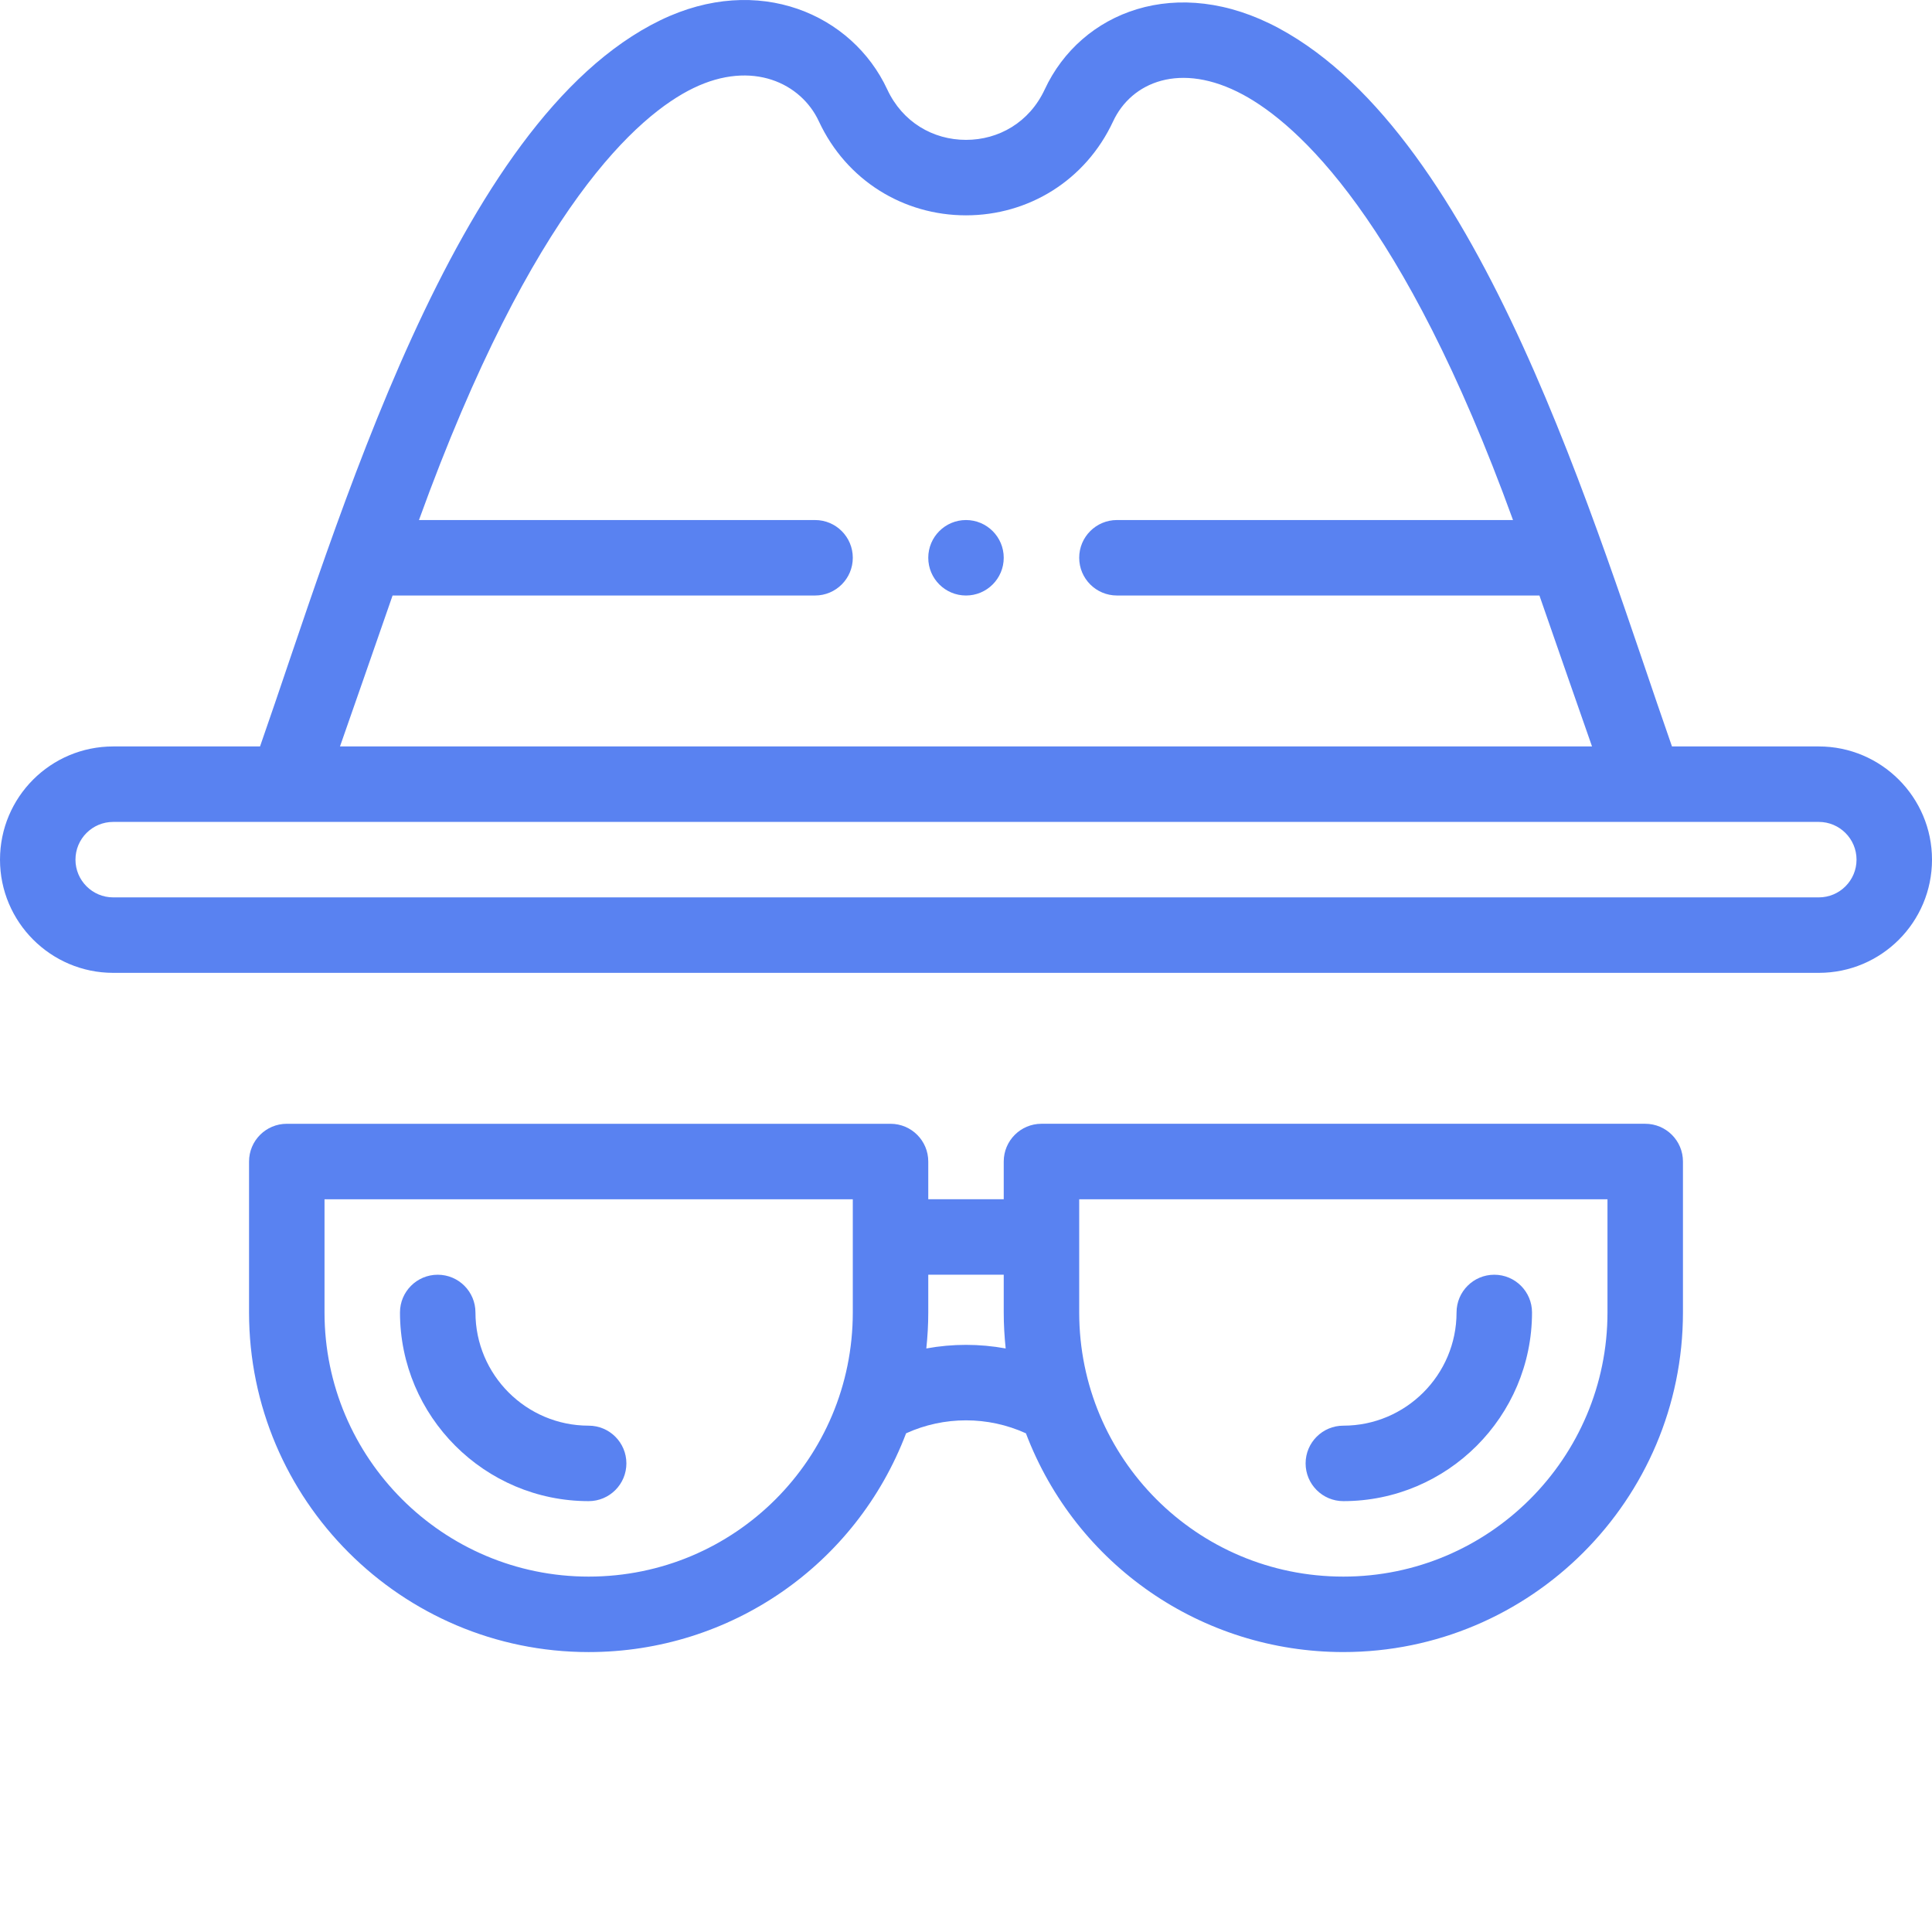 <?xml version="1.0"?>
<svg xmlns="http://www.w3.org/2000/svg" xmlns:xlink="http://www.w3.org/1999/xlink" xmlns:svgjs="http://svgjs.com/svgjs" version="1.1" width="512" height="512" x="0" y="0" viewBox="0 0 512 512" style="enable-background:new 0 0 512 512" xml:space="preserve" class=""><g><path xmlns="http://www.w3.org/2000/svg" d="m256 137.816c-5.52 0-10 4.477-10 10 0 5.52 4.48 10 10 10s10-4.48 10-10c0-5.523-4.48-10-10-10zm0 0" fill="#5982F1" data-original="#000000" style="" class=""/><path xmlns="http://www.w3.org/2000/svg" d="m482 197.816h-38.91c-20.512-58.57-50.273-161.27-104.188-190.336-26.965-14.52-52.453-4.379-62.039 16.223-4.078 8.758-12.223 13.363-20.863 13.363-8.758 0-16.836-4.707-20.863-13.355-9.246-19.898-34.125-30.969-60.145-18.34-54.777 26.602-85.41 133.434-106.082 192.445h-38.91c-16.574 0-30 13.422-30 30 0 16.539 13.457 30 30 30h452c16.574 0 30-13.426 30-30 0-16.543-13.457-30-30-30zm-377.961-40h111.961c5.523 0 10-4.48 10-10 0-5.523-4.477-10-10-10h-104.969c30.145-83.27 58.305-107.465 72.695-114.453 15.699-7.617 28.621-1.242 33.277 8.781 7.336 15.758 22.512 24.922 38.996 24.922 16.523 0 31.68-9.199 38.996-24.922 4.793-10.309 17.781-16.016 34.418-7.059 14.457 7.797 42.531 32.797 71.551 112.73h-104.965c-5.523 0-10 4.477-10 10 0 5.523 4.477 10 10 10h111.965c5.055 14.578 10.305 29.621 13.938 40h-331.801c3.621-10.352 8.859-25.359 13.938-40zm377.961 80h-452c-5.516 0-10-4.488-10-10 0-5.523 4.477-10 10-10h452c5.516 0 10 4.484 10 10 0 5.52-4.48 10-10 10zm0 0" fill="#5982F1" data-original="#000000" style="" class=""/><path xmlns="http://www.w3.org/2000/svg" d="m236 297.816h-160c-5.523 0-10 4.477-10 10v40c0 49.625 40.375 90 90 90 37.602 0 70.883-23.129 84.121-57.973 10.055-4.586 21.703-4.586 31.758 0 13.238 34.844 46.52 57.969 84.121 57.969 49.625 0 90-40.371 90-90v-40c0-5.523-4.477-10-10-10h-160c-5.523 0-10 4.477-10 10v10h-20v-10c0-5.52-4.477-9.996-10-9.996zm-80 120c-38.598 0-70-31.402-70-70v-30h140v30c0 38.699-31.234 70-70 70zm130-100h140v30c0 38.598-31.402 70-70 70-38.863 0-70-31.395-70-70zm-20 20v10c0 3.195.184 6.379.516 9.539-6.949-1.27-14.082-1.27-21.031 0 .332-3.16.516-6.344.516-9.539v-10zm0 0" fill="#5982F1" data-original="#000000" style="" class=""/><path xmlns="http://www.w3.org/2000/svg" d="m156 377.816c-16.543 0-30-13.461-30-30 0-5.523-4.477-10-10-10s-10 4.477-10 10c0 27.566 22.43 50 50 50 5.523 0 10-4.48 10-10 0-5.523-4.477-10-10-10zm0 0" fill="#5982F1" data-original="#000000" style="" class=""/><path xmlns="http://www.w3.org/2000/svg" d="m356 397.816c27.57 0 50-22.434 50-50 0-5.523-4.477-10-10-10s-10 4.477-10 10c0 16.539-13.457 30-30 30-5.523 0-10 4.477-10 10 0 5.52 4.477 10 10 10zm0 0" fill="#5982F1" data-original="#000000" style="" class=""/></g></svg>
